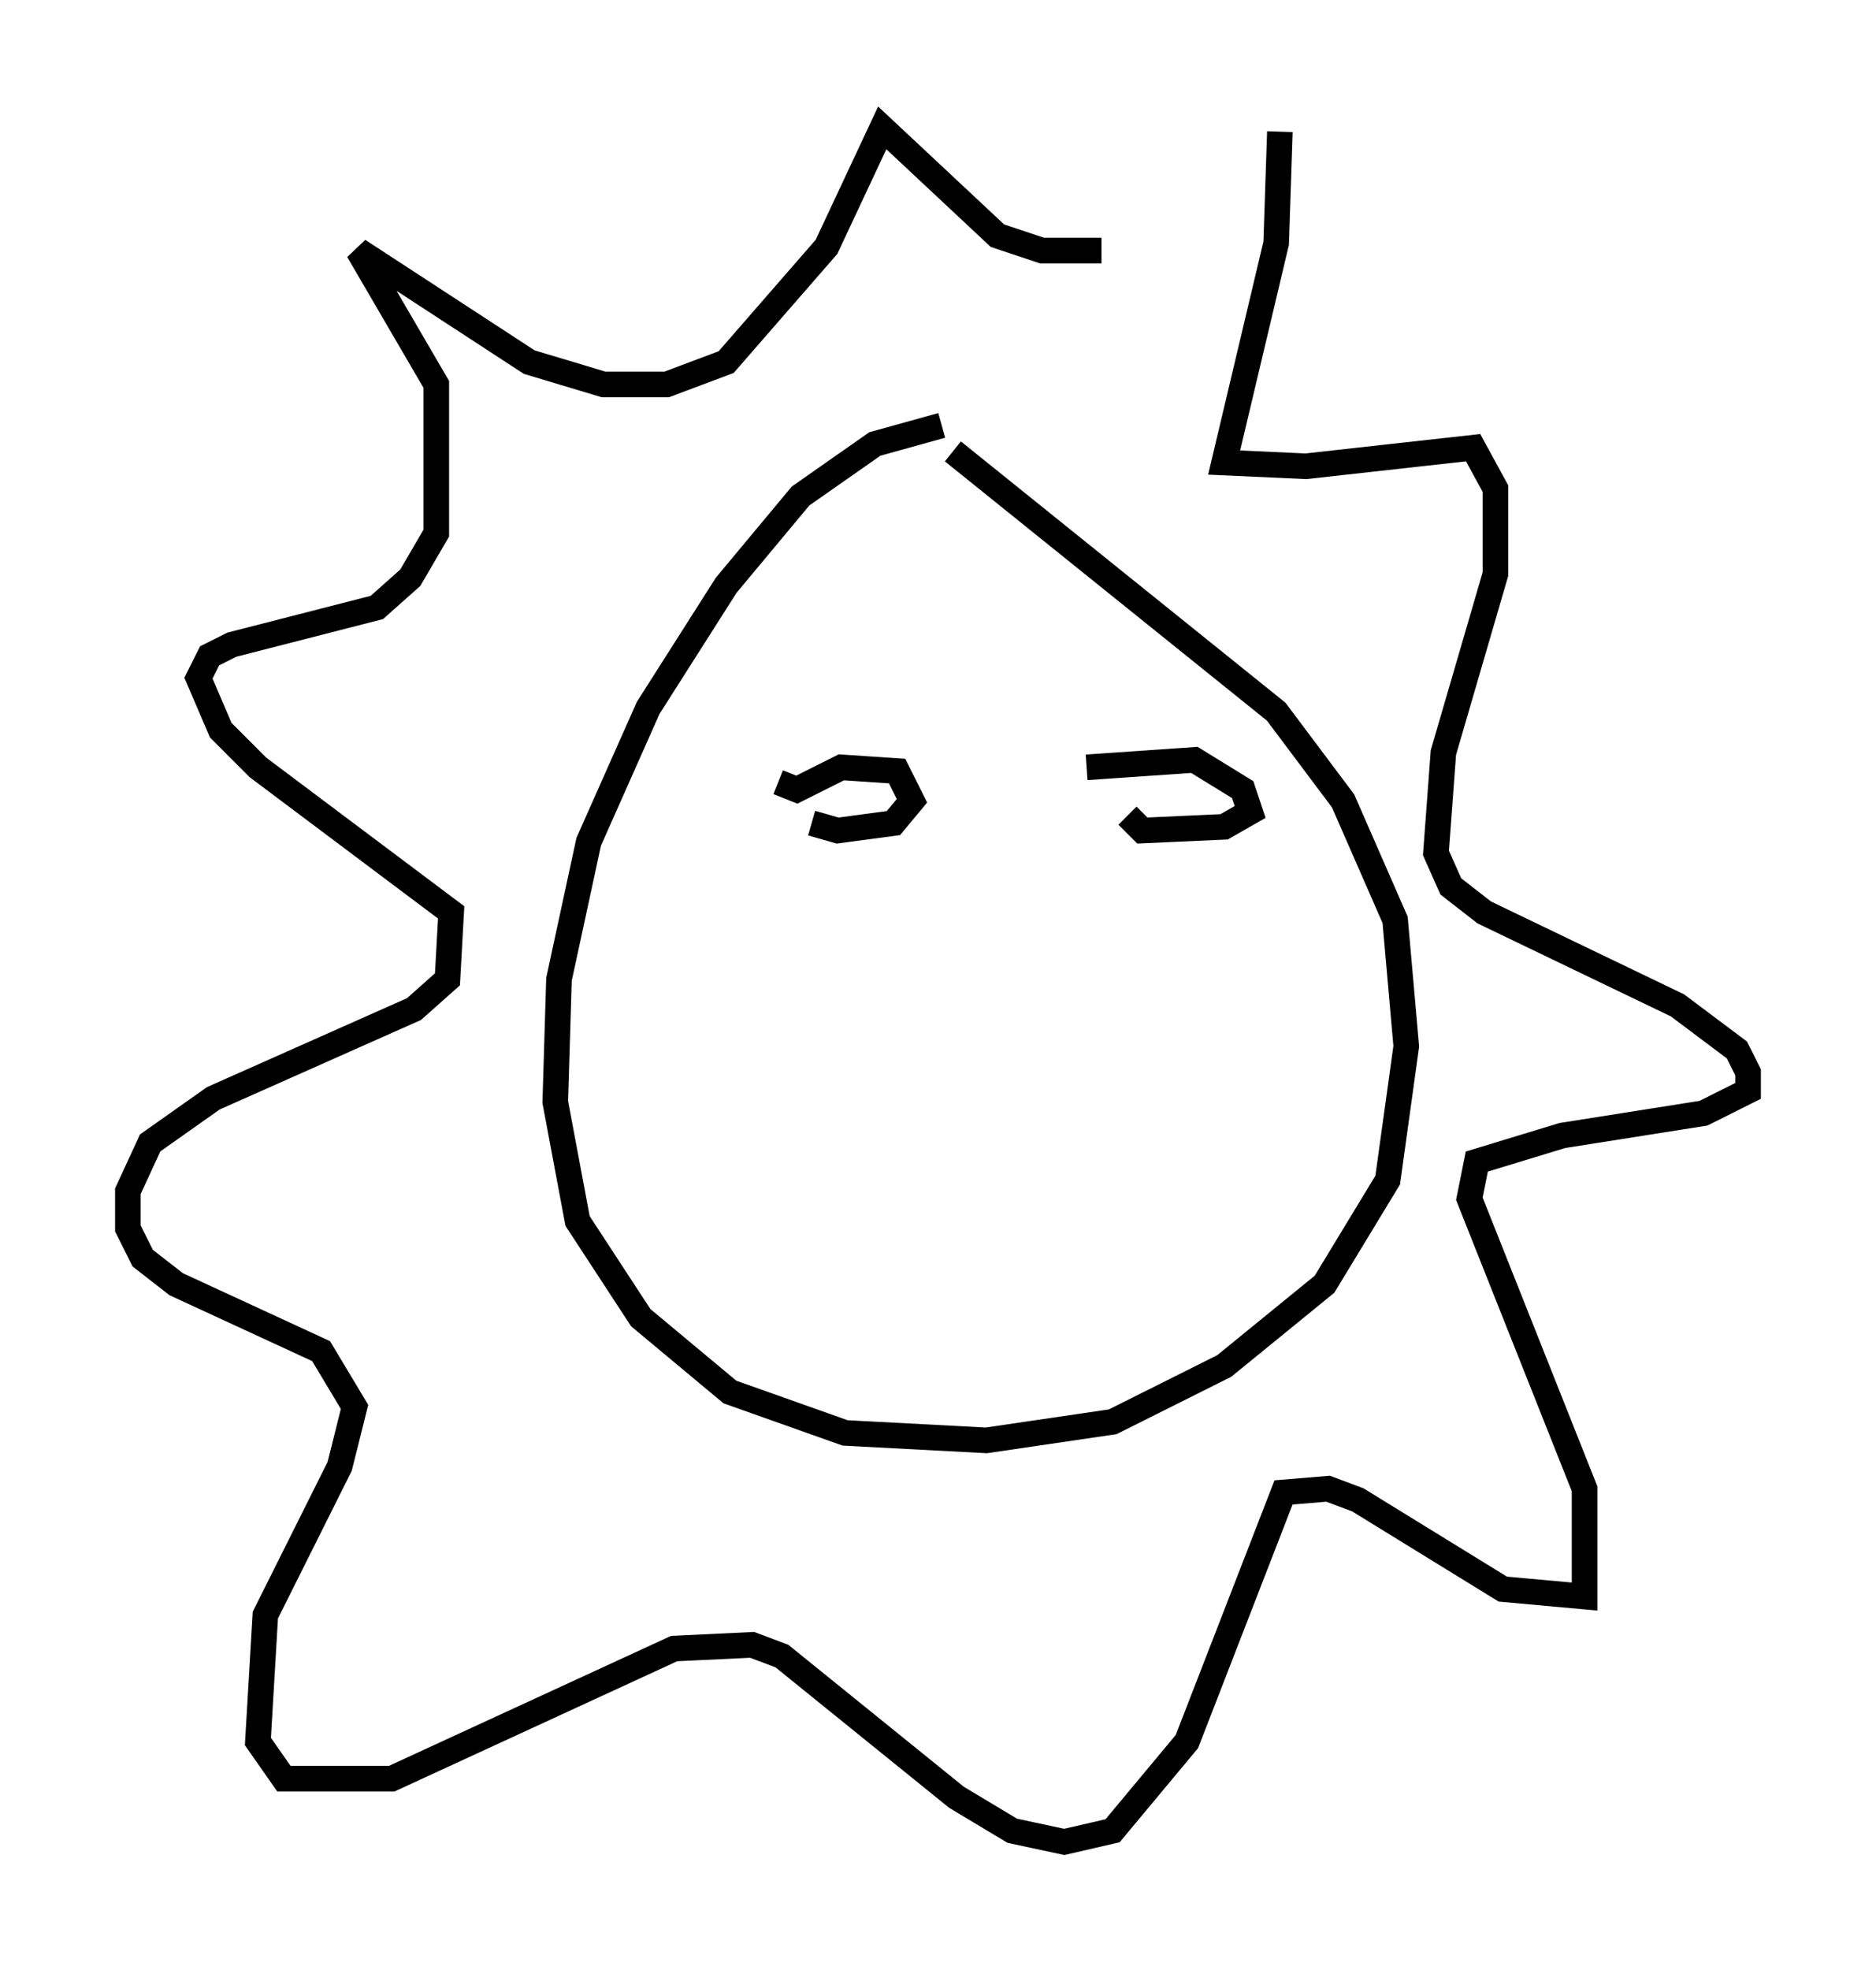 <?xml version="1.0" encoding="utf-8" ?>
<svg baseProfile="full" height="76.961" version="1.1" width="73.329" xmlns="http://www.w3.org/2000/svg" xmlns:ev="http://www.w3.org/2001/xml-events" xmlns:xlink="http://www.w3.org/1999/xlink"><defs /><rect fill="white" height="76.961" width="73.329" x="0" y="0" /><path d="M40.587, 17.056 m-3.777, -0.436 l-2.615, 0.726 -2.905, 2.034 l-2.905, 3.486 -3.05, 4.793 l-2.324, 5.229 -1.162, 5.374 l-0.145, 4.793 0.872, 4.648 l2.469, 3.777 3.486, 2.905 l4.503, 1.598 5.52, 0.291 l4.939, -0.726 4.358, -2.179 l3.922, -3.196 2.469, -4.067 l0.726, -5.229 -0.436, -4.939 l-2.034, -4.648 -2.615, -3.486 l-12.637, -10.168 m12.782, -12.492 l-0.145, 4.358 -2.034, 8.57 l3.196, 0.145 6.536, -0.726 l0.872, 1.598 0.0, 3.341 l-2.034, 6.972 -0.291, 3.922 l0.581, 1.307 1.307, 1.017 l7.553, 3.631 2.324, 1.743 l0.436, 0.872 0.0, 0.726 l-1.743, 0.872 -5.52, 0.872 l-3.341, 1.017 -0.291, 1.453 l4.503, 11.33 0.0, 4.212 l-3.196, -0.291 -5.665, -3.486 l-1.162, -0.436 -1.743, 0.145 l-3.777, 9.732 -2.905, 3.486 l-1.888, 0.436 -2.034, -0.436 l-2.179, -1.307 -6.827, -5.52 l-1.162, -0.436 -3.05, 0.145 l-11.039, 5.084 -4.212, 0.0 l-1.017, -1.453 0.291, -4.939 l2.905, -5.81 0.581, -2.324 l-1.307, -2.179 -5.665, -2.615 l-1.307, -1.017 -0.581, -1.162 l0.0, -1.453 0.872, -1.888 l2.469, -1.743 7.844, -3.486 l1.307, -1.162 0.145, -2.615 l-7.553, -5.665 -1.453, -1.453 l-0.872, -2.034 0.436, -0.872 l0.872, -0.436 5.665, -1.453 l1.307, -1.162 1.017, -1.743 l0.0, -5.81 -3.05, -5.229 l6.682, 4.358 2.905, 0.872 l2.469, 0.0 2.324, -0.872 l3.922, -4.503 2.179, -4.648 l4.503, 4.212 1.743, 0.581 l2.324, 0.0 m-12.637, 20.771 l0.726, 0.291 1.743, -0.872 l2.179, 0.145 0.581, 1.162 l-0.726, 0.872 -2.179, 0.291 l-1.017, -0.291 m10.749, -2.179 l4.212, -0.291 1.888, 1.162 l0.291, 0.872 -1.017, 0.581 l-3.196, 0.145 -0.581, -0.581 " fill="none" stroke="black" stroke-width="1" /></svg>